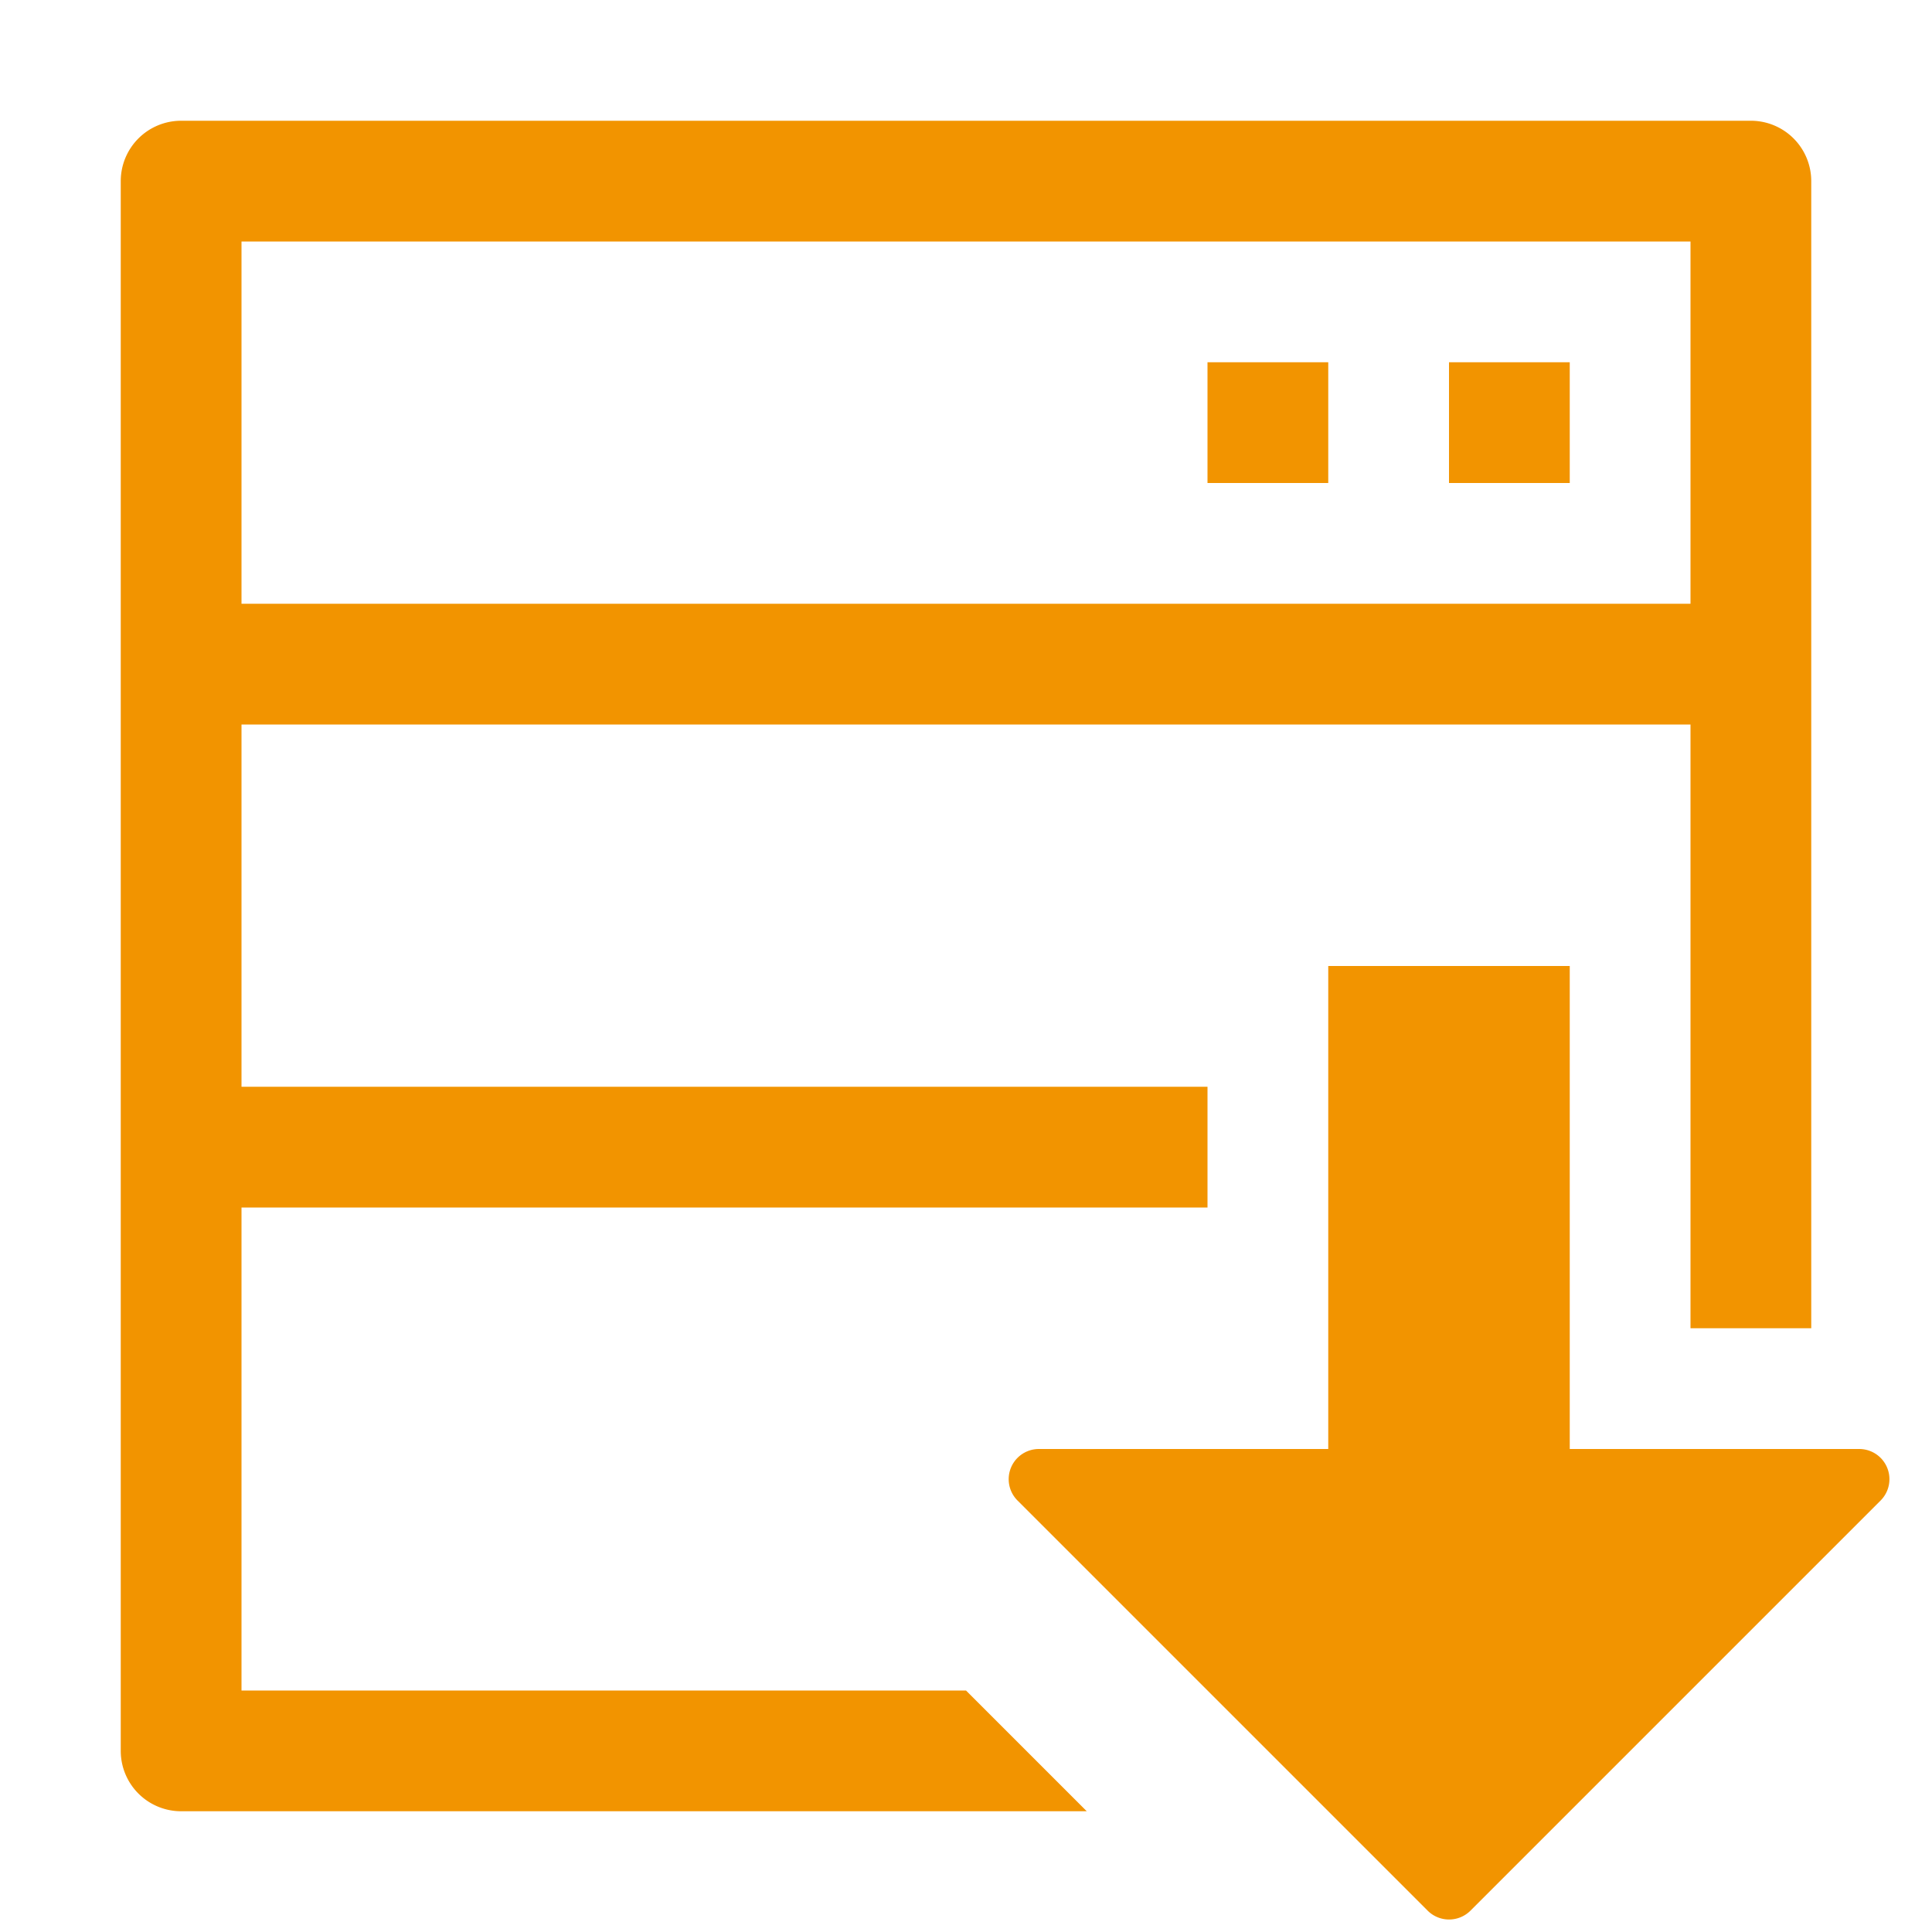 <svg xmlns="http://www.w3.org/2000/svg" viewBox="0 0 16 16">
	<g class="icon-color" fill="#F29400">
		<path d="M10 3h1v1h-1zM12 3h1v1h-1z"/>
		<path d="M8 14H2v-4h8V9H2V6h12v5h1V1.5a.5.5 0 0 0-.5-.5h-13a.5.5 0 0 0-.5.5v13a.5.5 0 0 0 .5.5H9l-1-1zM2 2h12v3H2V2z"/>
		<path d="M11.823 15.823l-3.396-3.396A.25.25 0 0 1 8.604 12H11V8h2v4h2.397a.25.25 0 0 1 .177.427l-3.396 3.396a.251.251 0 0 1-.355 0z"/>
	</g>
</svg>